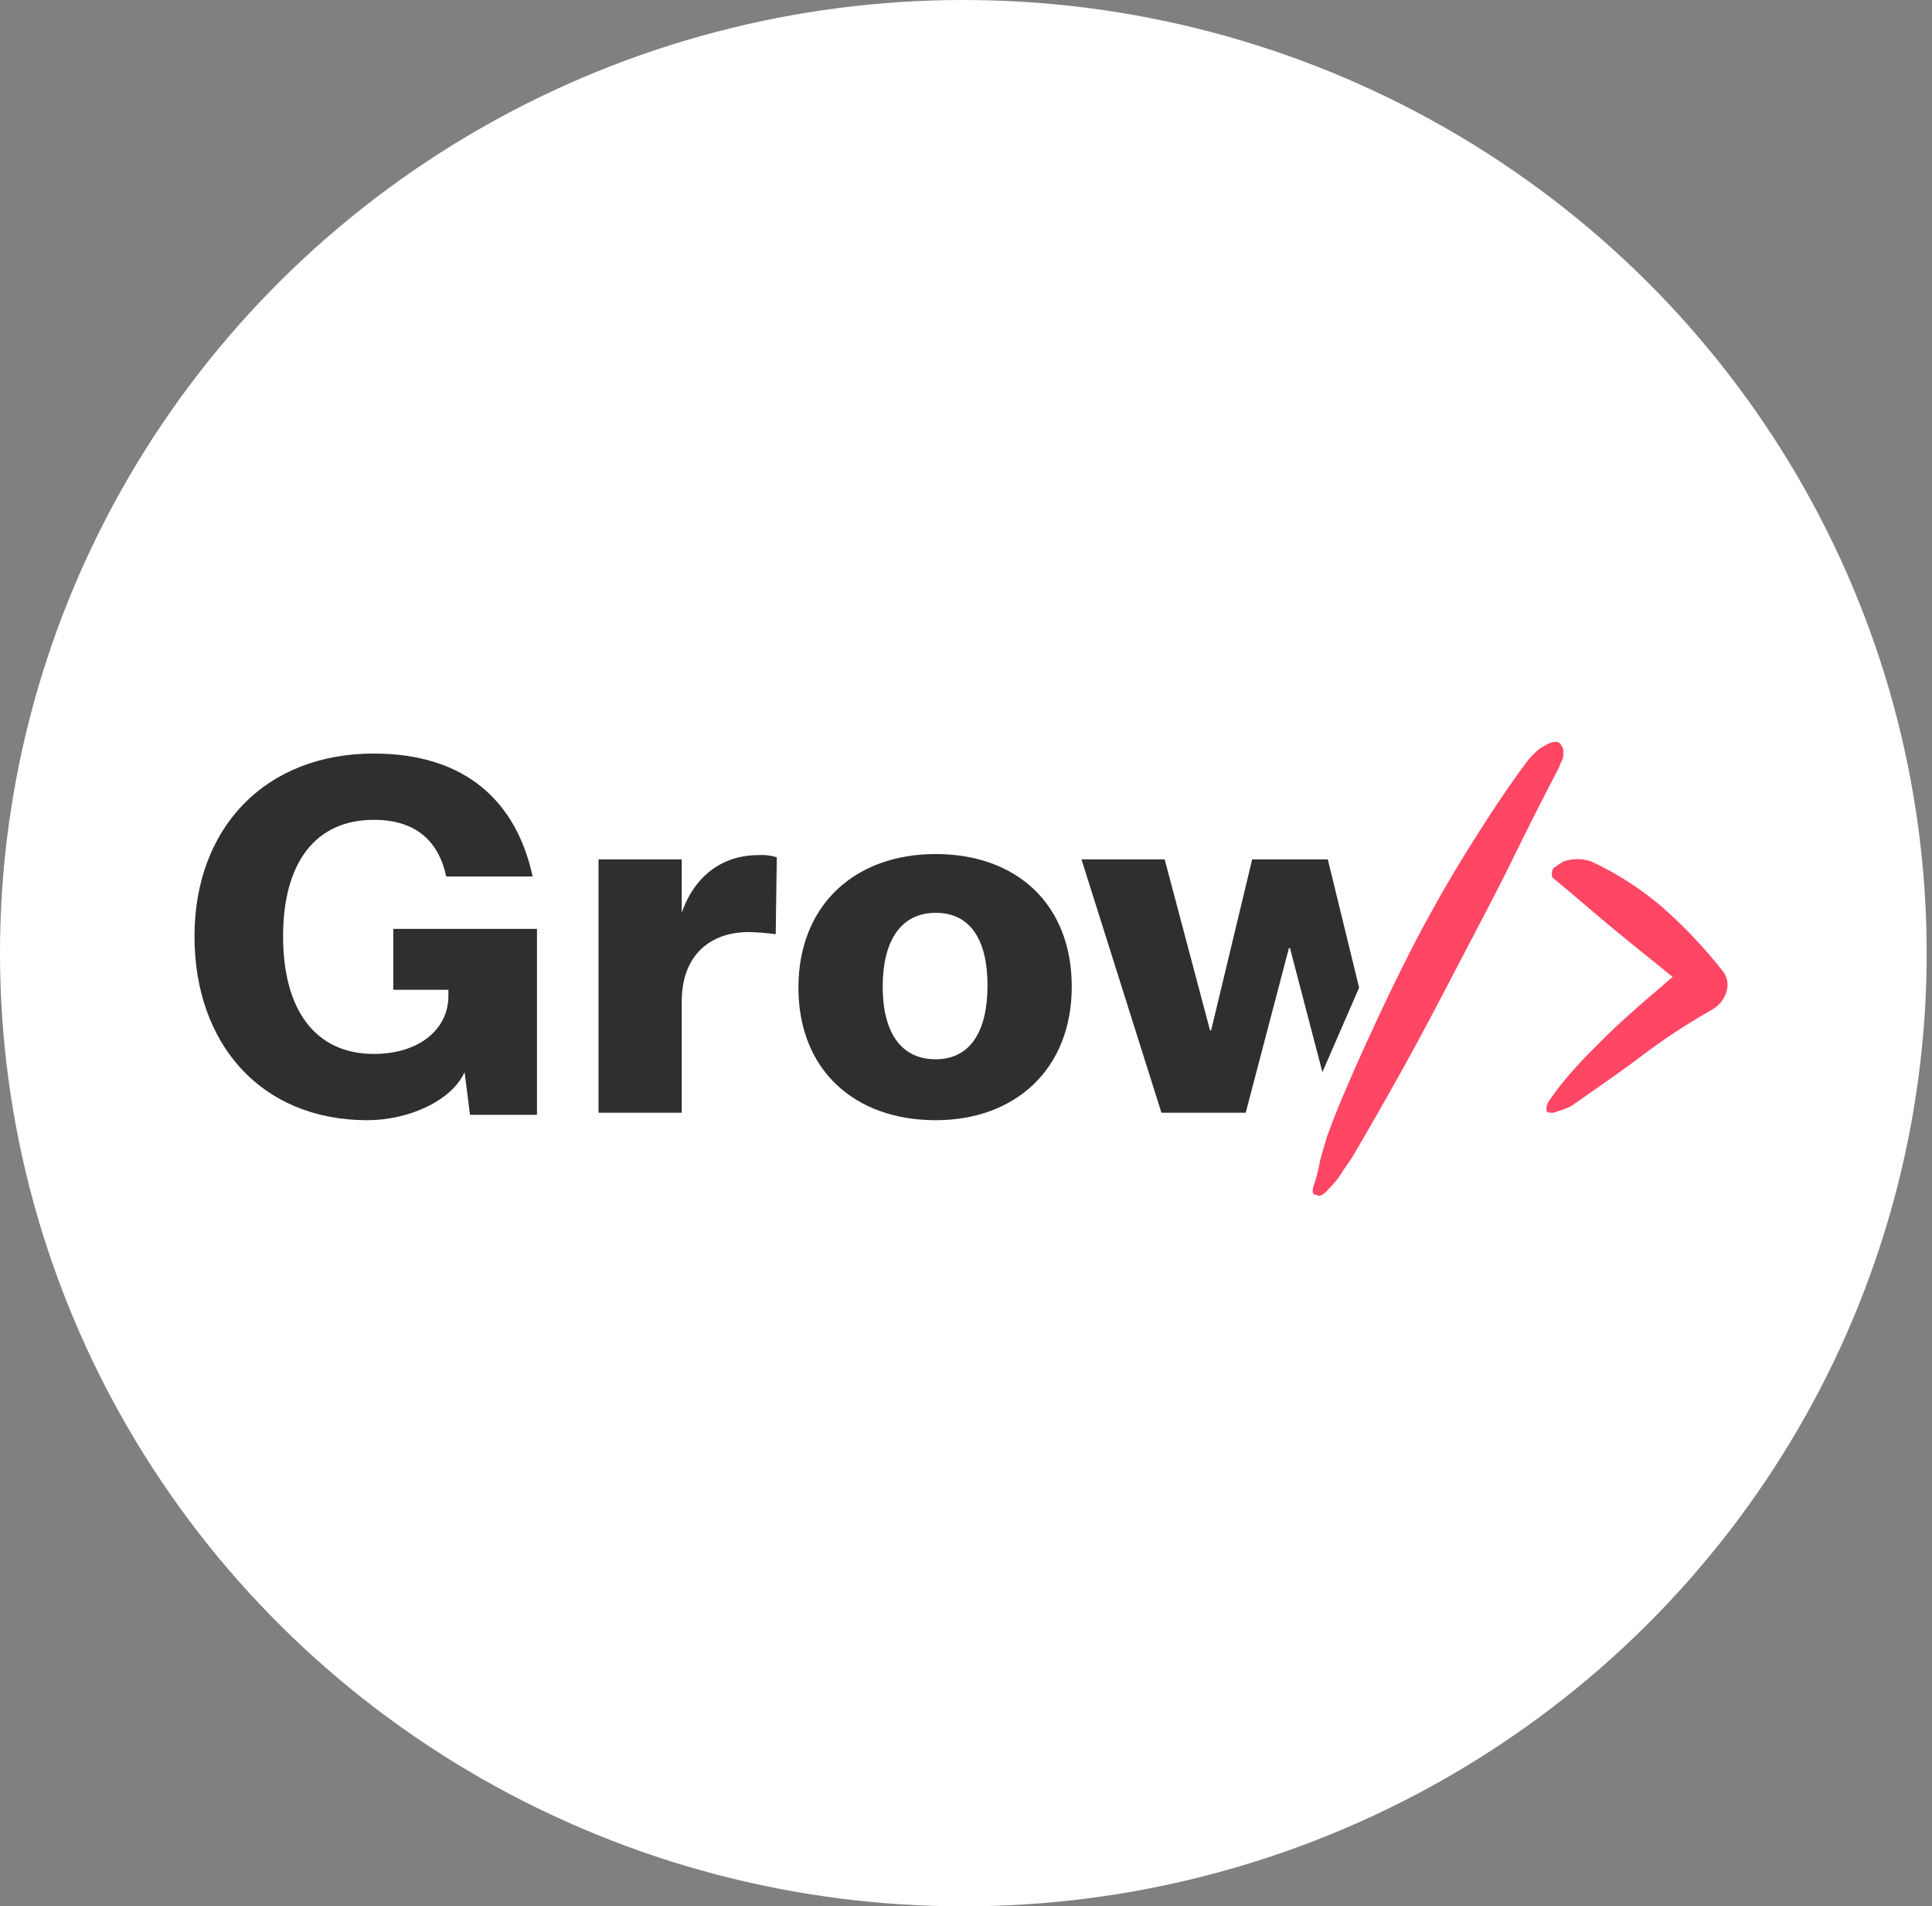 <svg fill="none" height="147" viewBox="0 0 149 147" width="149" xmlns="http://www.w3.org/2000/svg"><rect x="0" y="0" width="149" height="147" fill="#808080" stroke="none"/><ellipse cx="74.295" cy="73.5" fill="#fff" rx="74.295" ry="73.5"/><g fill="#2f2f2f"><path d="m28.831 58.108c7.082 0 10.998 3.709 12.248 9.479h-6.666c-.583-2.72-2.333-4.369-5.582-4.369-4.499 0-6.999 3.297-6.999 8.985 0 5.688 2.5 9.067 6.999 9.067 3.583 0 5.749-1.978 5.749-4.451v-.495h-4.249v-4.698h11.082v14.342h-5.166l-.417-3.297c-1 2.225-4.333 3.709-7.499 3.709-8.165 0-13.331-5.852-13.331-14.178 0-8.325 5.416-14.095 13.831-14.095z"/><path d="m59.825 72.038c-.69-.096-1.386-.151-2.083-.165-2.916 0-5.166 1.731-5.166 5.358v8.572h-6.416v-19.535h6.416v4.121c1-2.885 3.166-4.451 5.916-4.451.478-.032.959.024 1.416.165z"/><path clip-rule="evenodd" d="m61.576 76.159c0 6.347 4.333 10.221 10.582 10.221 6.166 0 10.498-3.957 10.498-10.303 0-6.347-4.249-10.221-10.498-10.221-6.249 0-10.582 3.957-10.582 10.303zm14.582-.165c0 3.544-1.333 5.688-3.999 5.688-2.666 0-4.083-2.061-4.083-5.605s1.416-5.688 4.083-5.688c2.666 0 3.999 2.061 3.999 5.605z" fill-rule="evenodd"/></g><path d="m128.981 75.335c0-.082 0-.082-.084-.082-1.5-1.236-3.083-2.473-4.666-3.792-1.583-1.319-3.083-2.638-4.499-3.792-.093-.246-.062-.522.083-.742l.75-.494c.701-.247 1.466-.247 2.167 0 1.988.927 3.838 2.119 5.499 3.544 1.702 1.507 3.263 3.162 4.666 4.946.329.453.421 1.034.249 1.566-.188.6-.607 1.103-1.166 1.401-1.914 1.084-3.751 2.296-5.499 3.627-1.75 1.319-3.583 2.555-5.333 3.792-.166.082-.416.165-.583.247l-.75.247c-.25 0-.416 0-.5-.082-.083-.082-.083-.33.084-.742.655-.957 1.379-1.866 2.166-2.72.75-.824 1.5-1.566 2.333-2.39s1.583-1.484 2.416-2.225c.833-.742 1.75-1.484 2.667-2.308z" fill="#ff4665"/><path d="m101.403 91.161c.178-.567.317-1.145.417-1.731l.5-1.731c.833-2.308 1.916-4.781 3.082-7.336 1.167-2.555 2.417-5.193 3.75-7.748 1.333-2.555 2.749-5.028 4.249-7.418s2.916-4.534 4.333-6.429c.198-.267.421-.516.666-.742.243-.238.524-.433.833-.577.22-.155.481-.241.75-.247.175-.003.337.093.417.247.083.165.166.247.166.412v.495c-.083.165-.083.33-.166.412-.083.083-.083.247-.167.412-1.166 2.225-2.416 4.698-3.666 7.254-1.25 2.555-2.666 5.193-4.083 7.913-1.416 2.72-2.749 5.275-4.165 7.831-1.417 2.555-2.75 4.863-4 7.006-.25.412-.583.824-.833 1.236-.258.419-.566.806-.917 1.154-.416.495-.749.742-.999.577-.417 0-.417-.33-.167-.989z" fill="#ff4665"/><path d="m104.818 76.159-2.416-9.891h-5.832l-3.166 13.188h-.083l-3.499-13.188h-6.416l6.166 19.535h6.499l3.333-12.694h.083l2.5 9.562z" fill="#2f2f2f"/></svg>